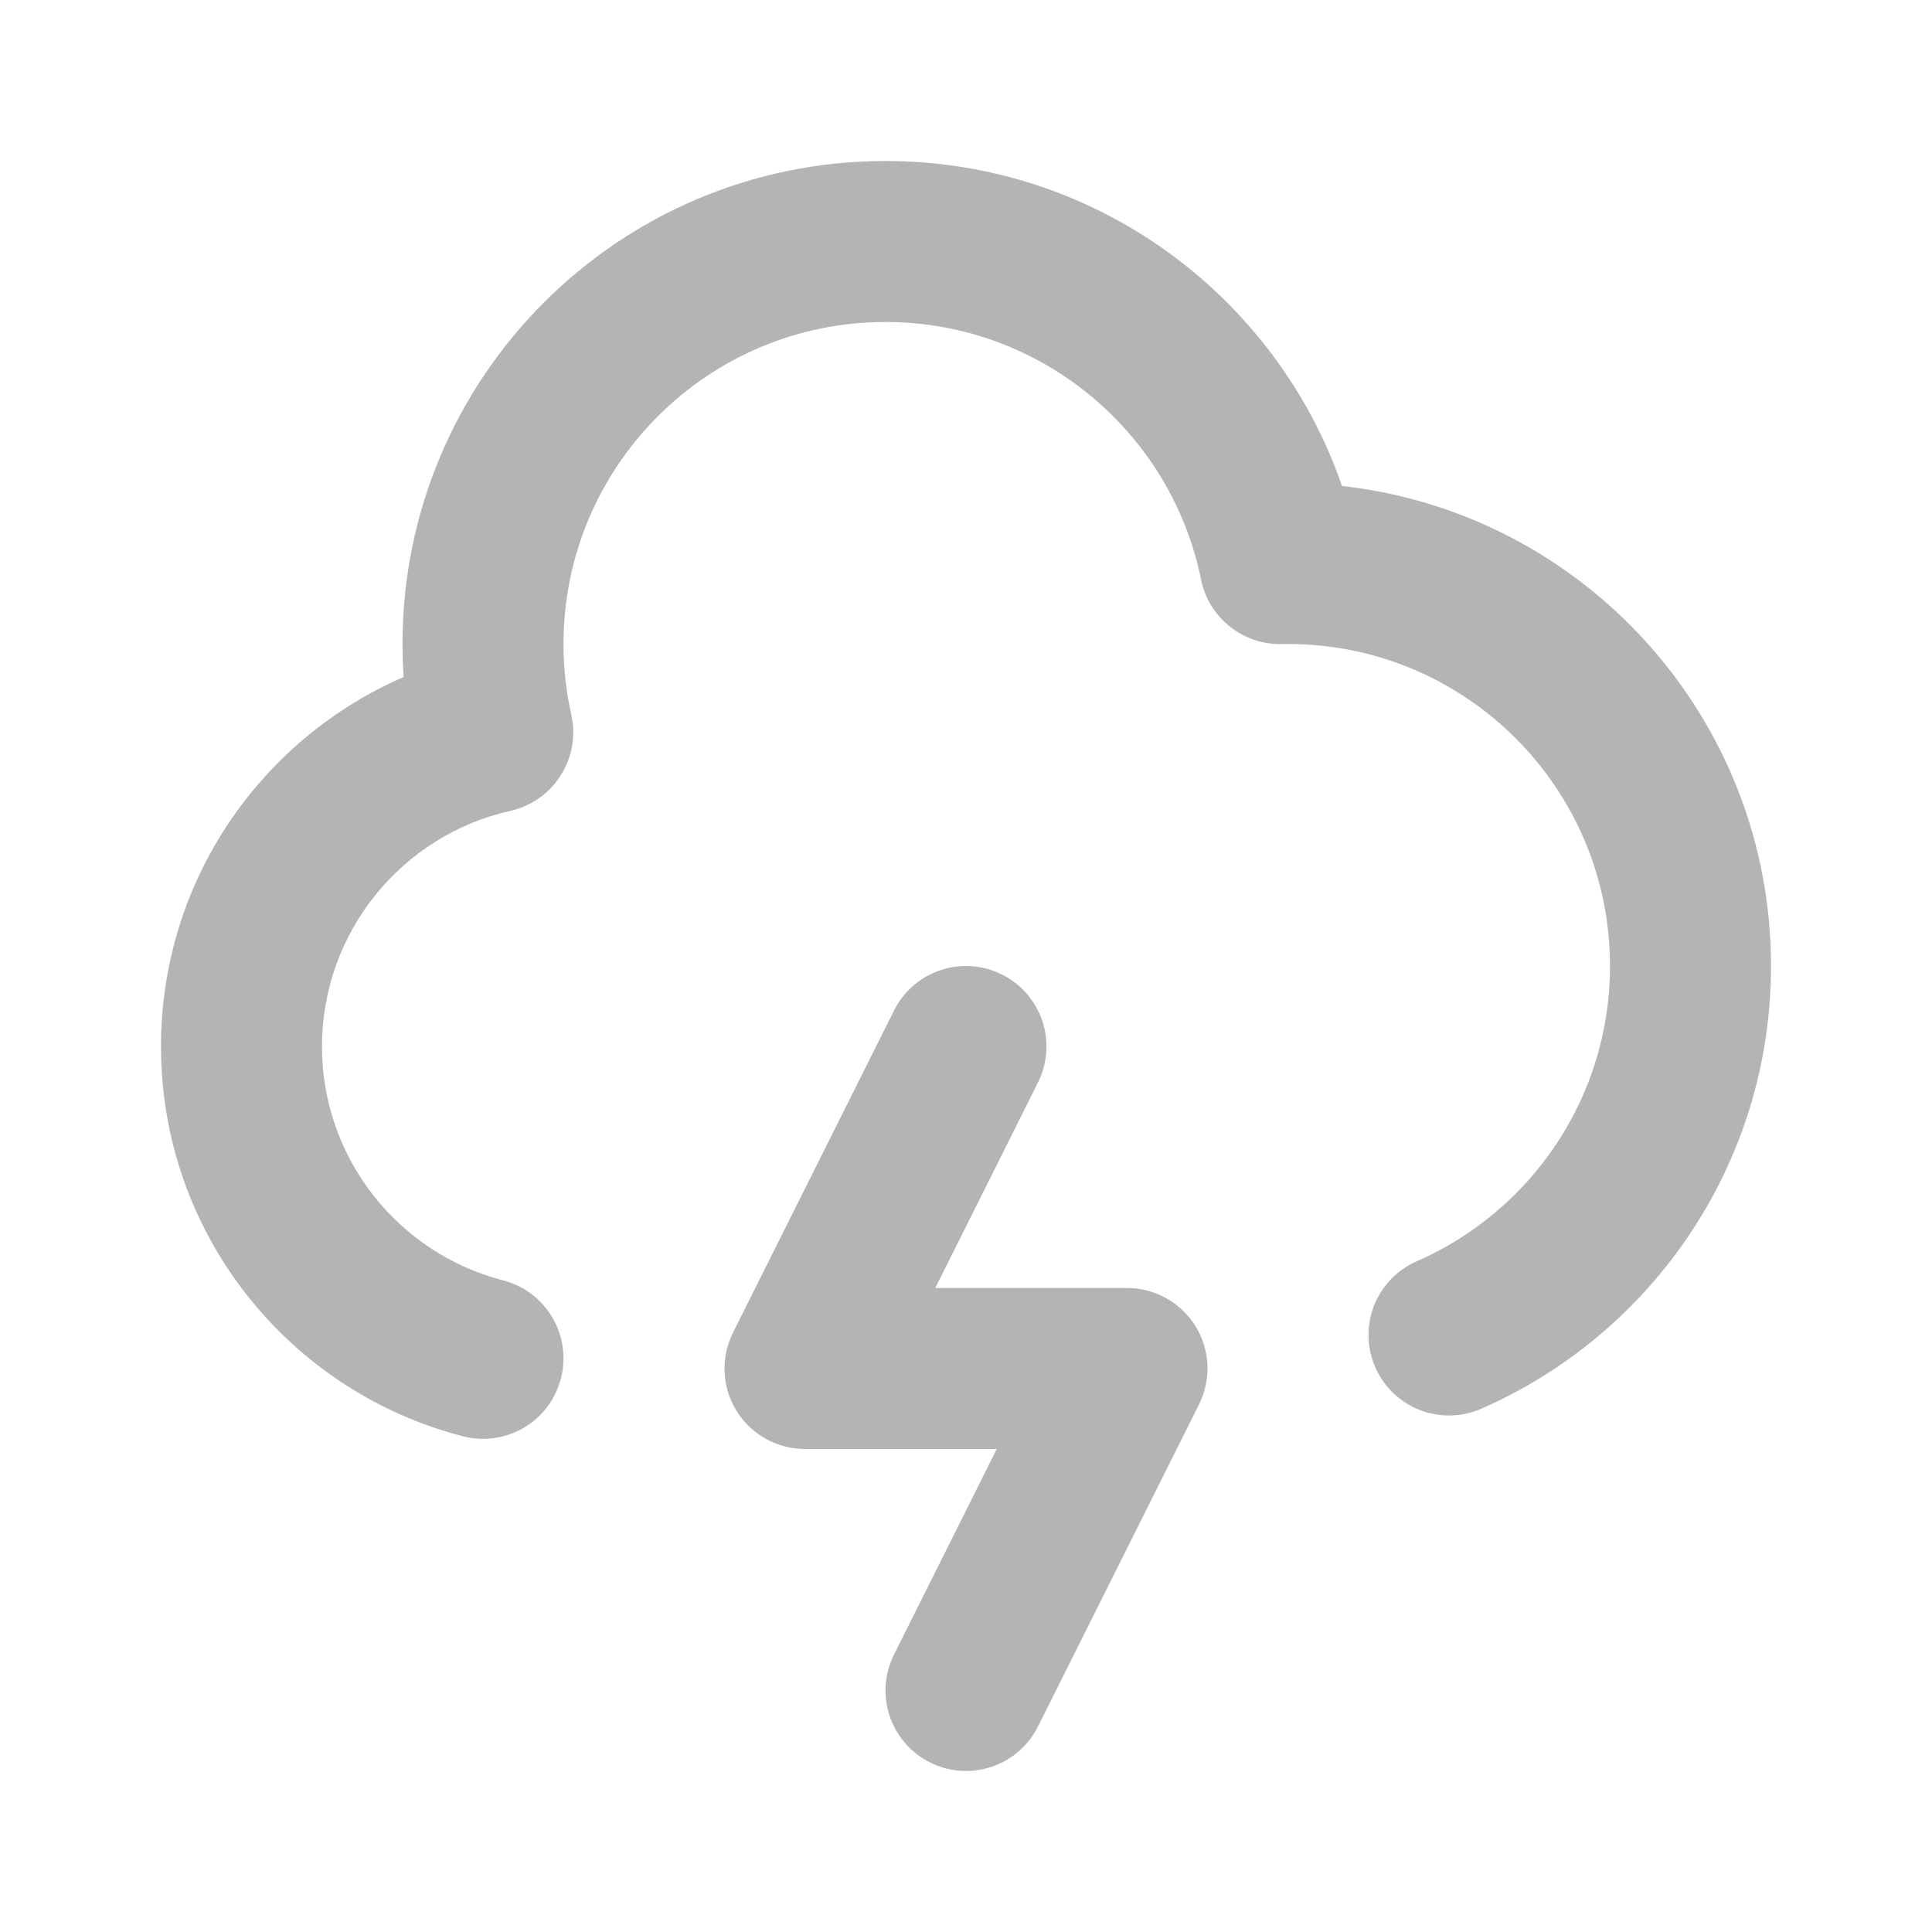 <svg width="24" height="24" viewBox="0 0 24 24" fill="none" xmlns="http://www.w3.org/2000/svg">
<path d="M11 2C7.686 2 5 4.686 5 8C5 8.138 5.005 8.275 5.014 8.41C3.241 9.179 2 10.944 2 13C2 15.331 3.594 17.287 5.751 17.842C6.286 17.98 6.831 17.658 6.968 17.123C7.106 16.588 6.784 16.043 6.249 15.905C4.955 15.572 4 14.396 4 13C4 11.571 5 10.373 6.34 10.073C6.878 9.952 7.217 9.417 7.097 8.879C7.033 8.597 7 8.303 7 8C7 5.791 8.791 4 11 4C12.934 4 14.55 5.374 14.92 7.2C15.016 7.673 15.437 8.01 15.92 8.001C15.947 8 15.973 8 16 8C18.209 8 20 9.791 20 12C20 13.639 19.014 15.049 17.6 15.668C17.093 15.889 16.863 16.478 17.084 16.984C17.305 17.49 17.894 17.721 18.4 17.5C20.517 16.575 22 14.462 22 12C22 8.913 19.669 6.371 16.671 6.037C15.858 3.687 13.627 2 11 2ZM12.894 13.447C13.141 12.953 12.941 12.353 12.447 12.106C11.953 11.859 11.353 12.059 11.106 12.553L9.106 16.553C8.951 16.863 8.967 17.231 9.149 17.526C9.332 17.82 9.653 18 10 18H12.382L11.106 20.553C10.859 21.047 11.059 21.647 11.553 21.894C12.047 22.141 12.647 21.941 12.894 21.447L14.894 17.447C15.049 17.137 15.033 16.769 14.851 16.474C14.668 16.18 14.347 16 14 16H11.618L12.894 13.447Z" fill="#B4B4B4"/>
</svg>
